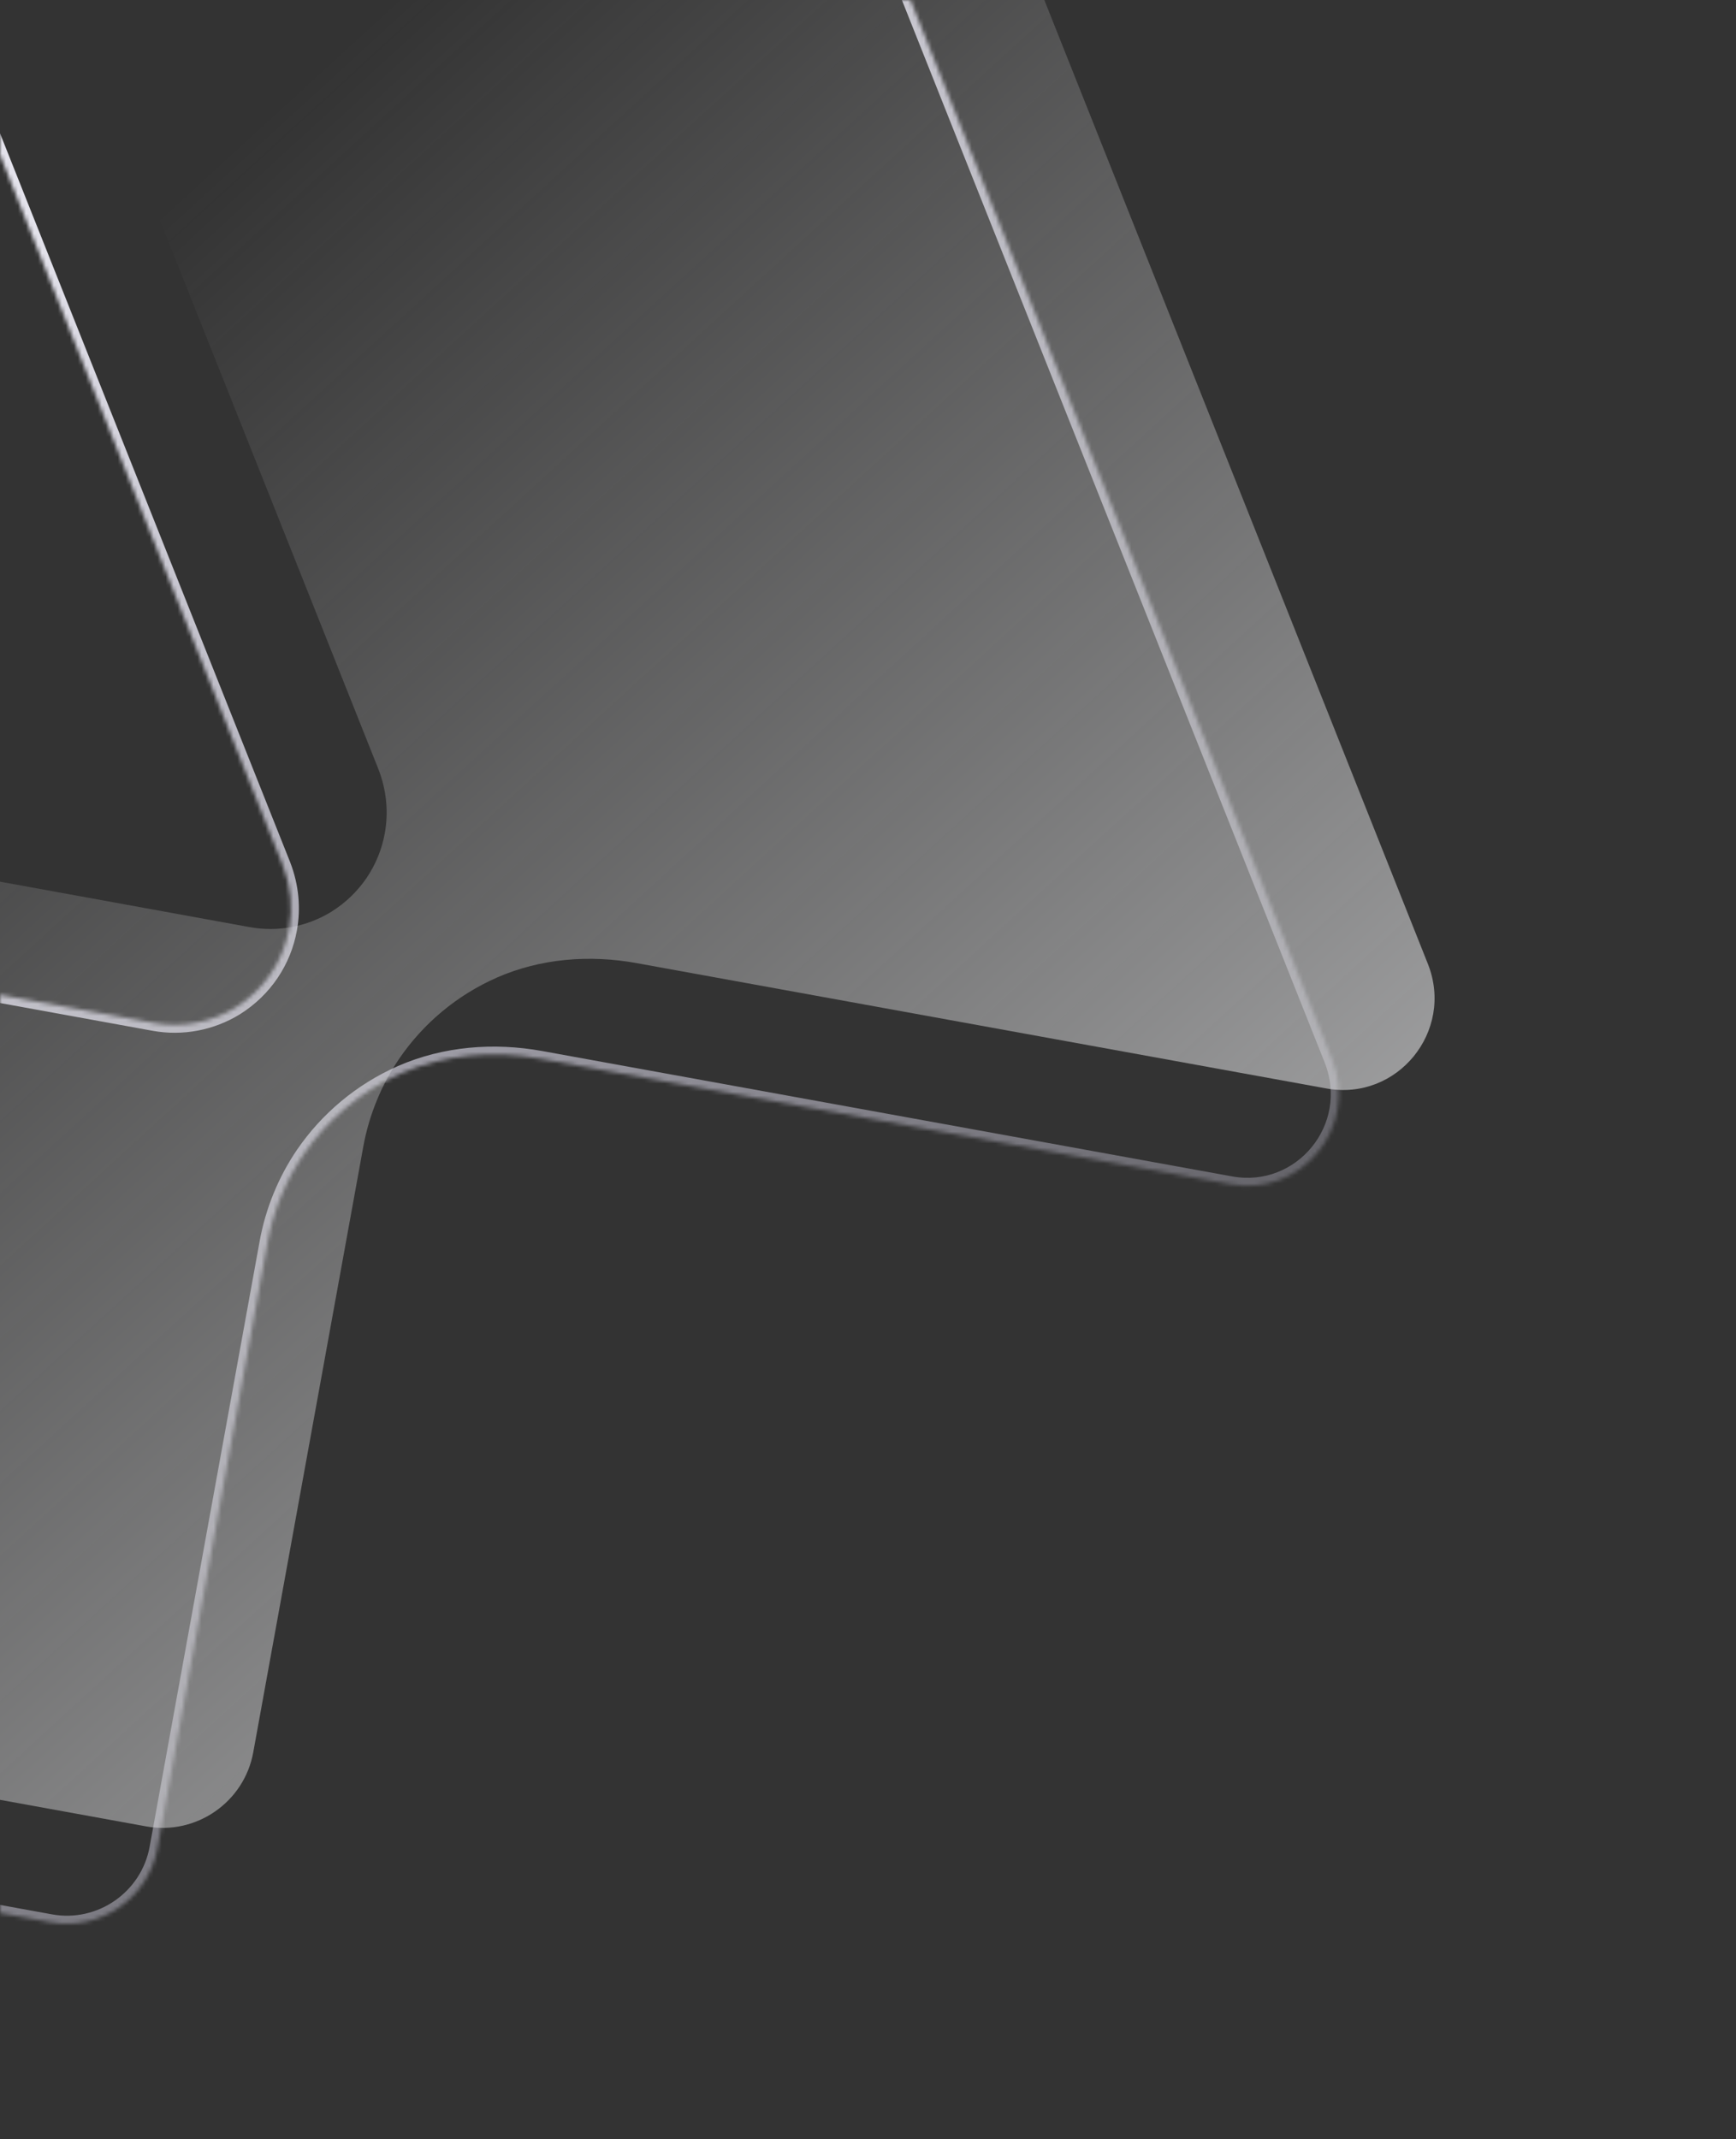 <svg width="435" height="536" viewBox="0 0 435 536" fill="none" xmlns="http://www.w3.org/2000/svg">
<rect x="0" y="0" width="435" height="536" fill="#333333" stroke="none"/>
<mask id="path-1-inside-1_3655_53153" fill="white">
<path d="M159.32 -172.939L333.823 265.559C340.46 282.411 326.114 299.933 308.399 296.715L135.507 265.301C123.726 263.161 111.472 264.136 100.538 268.92C90.393 273.39 82.06 280.477 76.087 289.182C71.595 295.777 68.48 303.354 67.031 311.325L39.464 463.05C37.194 475.538 25.158 483.873 12.669 481.604L-395.383 407.463C-407.871 405.194 -416.207 393.158 -413.937 380.669L-381.687 203.17C-379.418 190.682 -367.47 182.33 -354.892 184.616C-262.351 201.522 38.602 256.295 38.602 256.295C45.687 257.582 52.99 256.164 59.069 252.419C66.299 247.877 70.976 240.767 72.424 232.795C73.374 227.569 72.906 222.086 70.853 216.772L-82.122 -167.492C-88.404 -183.273 -109.13 -187.038 -120.562 -174.476L-420.776 155.444C-425.019 160.163 -431.444 162.289 -437.644 161.163L-649.066 122.748C-666.78 119.53 -674.118 97.976 -661.905 84.641L-344.302 -264.445C-340.075 -269.075 -333.634 -271.29 -327.434 -270.164L-75.003 -224.298L145.453 -184.243C151.742 -183.1 156.92 -178.865 159.32 -172.939Z"/>
</mask>
<path d="M159.32 -172.939L161.174 -173.69L161.178 -173.679L159.32 -172.939ZM333.823 265.559L335.682 264.82L335.684 264.826L333.823 265.559ZM100.538 268.92L99.731 267.09L99.736 267.088L100.538 268.92ZM76.087 289.182L74.434 288.056L74.438 288.05L76.087 289.182ZM-354.892 184.616L-354.535 182.648L-354.533 182.648L-354.892 184.616ZM38.602 256.295L38.244 258.262L38.243 258.262L38.602 256.295ZM59.069 252.419L60.133 254.113L60.125 254.117L60.118 254.122L59.069 252.419ZM70.853 216.772L72.711 216.032L72.714 216.042L72.718 216.051L70.853 216.772ZM-82.122 -167.492L-83.98 -166.752L-82.122 -167.492ZM-120.562 -174.476L-122.042 -175.822L-122.042 -175.822L-120.562 -174.476ZM-420.776 155.444L-422.263 154.106L-422.255 154.098L-420.776 155.444ZM-661.905 84.64L-660.426 85.986L-660.43 85.991L-661.905 84.64ZM-344.302 -264.445L-345.781 -265.791L-345.779 -265.793L-344.302 -264.445ZM161.178 -173.679L335.682 264.82L331.965 266.299L157.462 -172.2L161.178 -173.679ZM335.684 264.826C342.89 283.123 327.313 302.184 308.042 298.683L308.757 294.747C324.915 297.683 338.03 281.699 331.963 266.292L335.684 264.826ZM308.042 298.683L135.149 267.269L135.864 263.333L308.757 294.747L308.042 298.683ZM135.149 267.269C123.705 265.19 111.861 266.149 101.34 270.753L99.736 267.088C111.082 262.124 123.747 261.132 135.864 263.333L135.149 267.269ZM101.344 270.751C91.547 275.067 83.504 281.908 77.736 290.313L74.438 288.05C80.617 279.046 89.239 271.714 99.731 267.09L101.344 270.751ZM77.74 290.308C73.405 296.671 70.397 303.986 68.999 311.683L65.063 310.968C66.562 302.722 69.784 294.883 74.434 288.056L77.74 290.308ZM68.999 311.683L41.431 463.407L37.496 462.692L65.063 310.968L68.999 311.683ZM41.431 463.407C38.965 476.983 25.887 486.039 12.312 483.572L13.027 479.637C24.429 481.708 35.424 474.094 37.496 462.692L41.431 463.407ZM12.312 483.572L-395.74 409.431L-395.025 405.496L13.027 479.637L12.312 483.572ZM-395.74 409.431C-409.316 406.965 -418.372 393.887 -415.905 380.312L-411.97 381.027C-414.041 392.428 -406.427 403.424 -395.025 405.496L-395.74 409.431ZM-415.905 380.312L-383.655 202.813L-379.719 203.528L-411.97 381.027L-415.905 380.312ZM-383.655 202.813C-381.189 189.242 -368.204 180.164 -354.535 182.648L-355.25 186.583C-366.736 184.497 -377.646 192.121 -379.719 203.528L-383.655 202.813ZM-354.533 182.648C-308.263 191.101 -209.89 209.021 -123.084 224.827C-79.681 232.73 -39.17 240.105 -9.51 245.504C5.32 248.204 17.438 250.41 25.847 251.94C30.052 252.706 33.33 253.302 35.557 253.708C36.671 253.91 37.521 254.065 38.093 254.169C38.38 254.221 38.596 254.261 38.741 254.287C38.814 254.3 38.868 254.31 38.905 254.317C38.923 254.32 38.937 254.323 38.946 254.324C38.95 254.325 38.954 254.326 38.956 254.326C38.959 254.327 38.96 254.327 38.602 256.295C38.243 258.262 38.242 258.262 38.24 258.262C38.238 258.261 38.234 258.261 38.23 258.26C38.221 258.258 38.207 258.256 38.189 258.252C38.152 258.246 38.097 258.236 38.025 258.222C37.88 258.196 37.663 258.157 37.377 258.105C36.805 258 35.954 257.846 34.841 257.643C32.614 257.238 29.336 256.641 25.131 255.876C16.721 254.345 4.604 252.139 -10.226 249.44C-39.887 244.041 -80.398 236.666 -123.801 228.762C-210.606 212.956 -308.98 195.036 -355.252 186.583L-354.533 182.648ZM38.959 254.327C45.553 255.525 52.356 254.206 58.02 250.716L60.118 254.122C53.624 258.122 45.821 259.639 38.244 258.262L38.959 254.327ZM58.005 250.726C64.756 246.484 69.108 239.861 70.457 232.438L74.392 233.153C72.844 241.673 67.842 249.27 60.133 254.113L58.005 250.726ZM70.457 232.438C71.34 227.574 70.908 222.464 68.987 217.493L72.718 216.051C74.904 221.708 75.408 227.565 74.392 233.153L70.457 232.438ZM68.994 217.512L-83.98 -166.752L-80.264 -168.231L72.711 216.032L68.994 217.512ZM-83.98 -166.752C-89.716 -181.16 -108.646 -184.599 -119.083 -173.13L-122.042 -175.822C-109.615 -189.478 -87.093 -185.386 -80.264 -168.231L-83.98 -166.752ZM-119.083 -173.13L-419.297 156.79L-422.255 154.098L-122.042 -175.822L-119.083 -173.13ZM-419.289 156.781C-424.005 162.026 -431.132 164.378 -438.002 163.13L-437.287 159.195C-431.756 160.2 -426.033 158.299 -422.263 154.107L-419.289 156.781ZM-438.002 163.13L-649.423 124.716L-648.708 120.781L-437.287 159.195L-438.002 163.13ZM-649.423 124.716C-668.679 121.217 -676.661 97.791 -663.38 83.29L-660.43 85.991C-671.575 98.161 -664.882 117.842 -648.708 120.781L-649.423 124.716ZM-663.384 83.294L-345.781 -265.791L-342.822 -263.099L-660.426 85.986L-663.384 83.294ZM-345.779 -265.793C-341.093 -270.926 -333.961 -273.382 -327.076 -272.132L-327.791 -268.196C-333.306 -269.198 -339.057 -267.224 -342.824 -263.097L-345.779 -265.793ZM-327.076 -272.132L-74.645 -226.266L-75.361 -222.331L-327.791 -268.196L-327.076 -272.132ZM-74.645 -226.266L145.811 -186.21L145.096 -182.275L-75.361 -222.331L-74.645 -226.266ZM145.811 -186.21C152.778 -184.944 158.518 -180.247 161.174 -173.69L157.466 -172.189C155.322 -177.484 150.706 -181.256 145.096 -182.275L145.811 -186.21Z" fill="url(#paint0_linear_3655_53153)" mask="url(#path-1-inside-1_3655_53153)"/>
<path d="M183.312 -196.94L357.816 241.558C364.452 258.41 350.106 275.932 332.392 272.714L159.499 241.3C147.719 239.16 135.464 240.135 124.53 244.919C114.385 249.389 106.052 256.476 100.079 265.181C95.587 271.776 92.472 279.353 91.023 287.324L63.456 439.049C61.187 451.537 49.15 459.872 36.661 457.603L-371.391 383.462C-383.879 381.193 -392.214 369.157 -389.945 356.668L-357.695 179.169C-355.426 166.681 -343.478 158.33 -330.9 160.615C-238.358 177.521 62.594 232.294 62.594 232.294C69.68 233.581 76.982 232.163 83.061 228.418C90.291 223.876 94.968 216.766 96.417 208.794C97.366 203.568 96.898 198.085 94.845 192.771L-58.13 -191.493C-64.412 -207.274 -85.138 -211.039 -96.57 -198.477L-396.784 131.443C-401.027 136.162 -407.452 138.288 -413.652 137.162L-625.074 98.747C-642.788 95.529 -650.126 73.975 -637.913 60.639L-320.309 -288.446C-316.083 -293.076 -309.642 -295.291 -303.441 -294.165L-51.011 -248.299L169.445 -208.244C175.734 -207.101 180.912 -202.866 183.312 -196.94Z" fill="url(#paint1_linear_3655_53153)"/>
<defs>
<linearGradient id="paint0_linear_3655_53153" x1="-11.659" y1="77.166" x2="355.453" y2="473.201" gradientUnits="userSpaceOnUse">
<stop stop-color="#E4E3EC"/>
<stop offset="1" stop-color="#E8E4FE" stop-opacity="0"/>
<stop offset="1" stop-color="#E4E3EC" stop-opacity="0"/>
</linearGradient>
<linearGradient id="paint1_linear_3655_53153" x1="573.747" y1="490.798" x2="112.202" y2="-12.774" gradientUnits="userSpaceOnUse">
<stop stop-color="#F5F6F8"/>
<stop offset="1" stop-color="#EEEEF0" stop-opacity="0"/>
</linearGradient>
</defs>
</svg>
